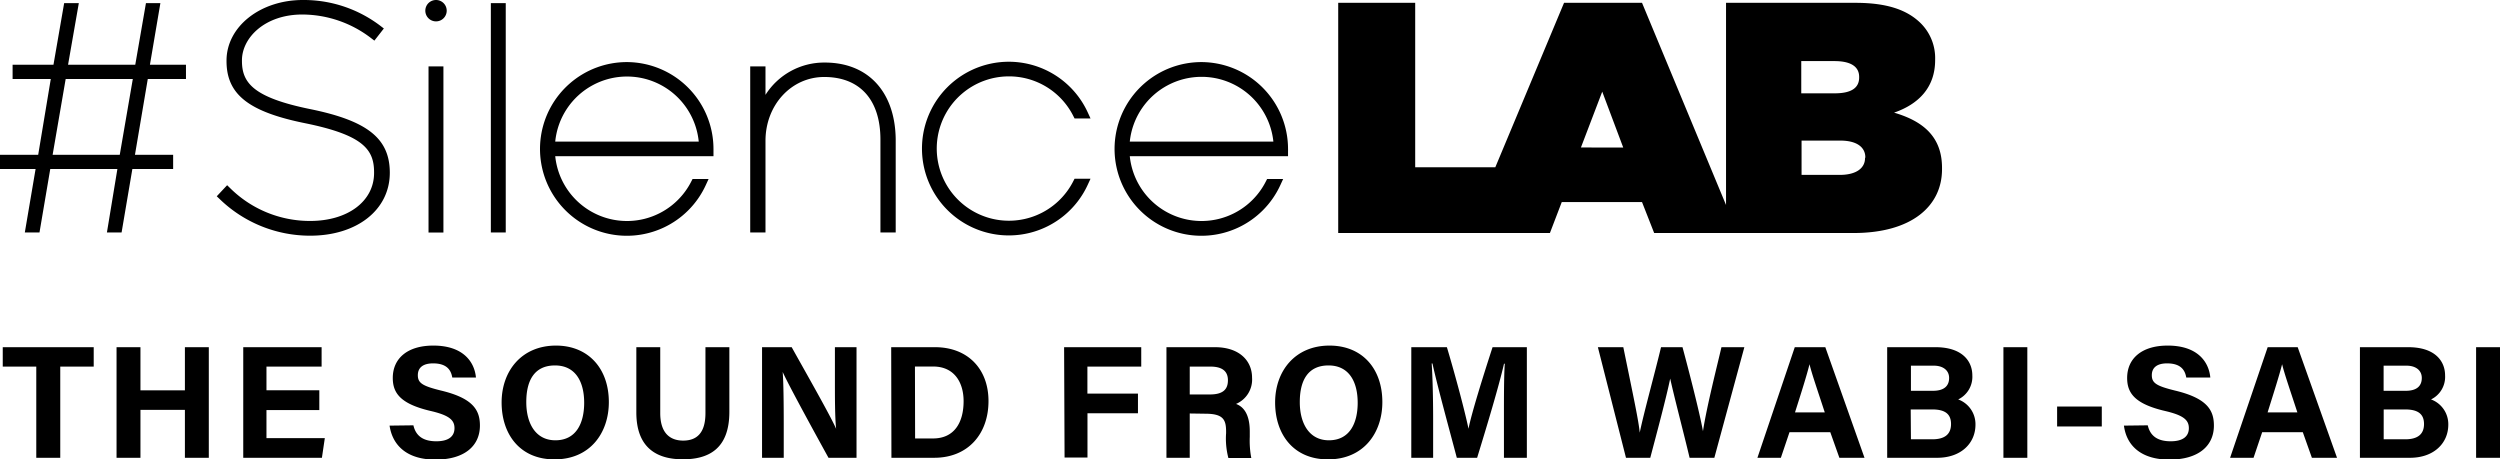 <svg xmlns="http://www.w3.org/2000/svg" viewBox="0 0 327.34 60.15"><g data-name="レイヤー 2"><path d="M248 14.75c3.23-1.12 5.38-3.31 5.38-6.89v-.08a6.44 6.44 0 00-1.85-4.7c-1.76-1.76-4.39-2.71-8.57-2.71H226v26.47L215 .37h-10.21l-9 21.53H185.3V.37h-10.08v30.14h27.72l1.55-4.05H215l1.59 4.05h26.11c7.62 0 11.58-3.53 11.58-8.35v-.09c.04-4.13-2.45-6.2-6.28-7.32zm-41 4.56l2.79-7.31 2.75 7.32zM235.85 8h4.35c2.15 0 3.23.73 3.23 2.07v.08c0 1.34-1 2.07-3.19 2.07h-4.39zm8.35 12.7c0 1.29-1.11 2.2-3.31 2.2h-5v-4.49h5.08c2.2 0 3.27.9 3.27 2.2zM21 .41h-1.89l-1.4 8.07h-8.8L10.32.41H8.4L7 8.48H1.65v1.86h5L5 20.27H0v1.86h4.66l-1.41 8.31h1.92l1.41-8.31h8.79L14 30.44h1.92l1.41-8.31h5.34v-1.86h-5l1.68-9.93h5V8.48h-4.72zm-5.32 19.86H6.89l1.71-9.93h8.79zm24.91-5.99c-7.45-1.52-8.91-3.46-8.91-6.3V7.9c0-2.95 3-6 7.9-6A14.86 14.86 0 0148.6 5l.42.32 1.24-1.59-.43-.33A16.56 16.56 0 0039.66 0c-5.59 0-10 3.49-10 7.94V8c0 4.36 2.89 6.64 10.32 8.14 7.6 1.55 9 3.45 9 6.42v.09c0 3.7-3.44 6.28-8.36 6.28a14.84 14.84 0 01-10.5-4.31l-.38-.37-1.36 1.45.4.38a17 17 0 0011.83 4.78c6.14 0 10.43-3.39 10.43-8.24v-.08c-.04-4.42-2.93-6.73-10.45-8.26zM64.27.41h1.95v30.03h-1.95zM108 8.19a9.09 9.09 0 00-7.77 4.23V8.69h-2v21.75h2v-12c0-4.69 3.38-8.36 7.69-8.36 4.68 0 7.36 3 7.36 8.19v12.17h2V18.2c-.09-6.2-3.63-10.01-9.28-10.01zm-25.9-.06A11.37 11.37 0 1092.43 24.2l.35-.76h-2.1l-.15.29a9.44 9.44 0 01-17.83-3.28h20.72v-.96A11.38 11.38 0 0082.1 8.13zm-9.4 10.41a9.44 9.44 0 0118.79 0zm84.63-10.41a11.37 11.37 0 1010.33 16.07l.35-.76h-2.1l-.15.29a9.44 9.44 0 01-17.83-3.28h20.72v-.67a2.81 2.81 0 000-.29 11.38 11.38 0 00-11.32-11.36zm-9.4 10.41a9.45 9.45 0 0118.8 0zM132.11 10a9.42 9.42 0 018.44 5.22l.15.29h2.09l-.35-.76a11.37 11.37 0 100 9.41l.35-.76h-2.09l-.15.29A9.45 9.45 0 11132.11 10zm-76-1.31h1.95v21.76h-1.95zM57.08 0a1.4 1.4 0 101.41 1.4A1.4 1.4 0 0057.08 0zM4.75 48H.36v-2.54h11.91V48H7.89v11.94H4.75zm10.51-2.54h3.13v5.65h5.82v-5.65h3.13v14.48h-3.13v-6.27h-5.82v6.27h-3.13zm26.55 8.23h-6.92v3.68h7.64l-.38 2.57h-10.3V45.46h10.26V48h-7.22v3.1h6.92zm12.32 2c.33 1.46 1.37 2.09 3 2.09s2.38-.66 2.38-1.72-.69-1.69-3.17-2.26c-3.94-.93-4.91-2.36-4.91-4.31 0-2.53 1.88-4.24 5.31-4.24 3.84 0 5.38 2.07 5.58 4.18h-3.1c-.15-.89-.64-1.85-2.51-1.85-1.27 0-2 .52-2 1.55s.62 1.41 3 2c4.21 1 5.13 2.55 5.13 4.59 0 2.65-2 4.46-5.83 4.46-3.67 0-5.61-1.81-6-4.45zm25.59-3.04c0 4-2.42 7.5-7.12 7.5-4.54 0-6.92-3.31-6.92-7.45s2.63-7.45 7.12-7.45c4.2 0 6.92 2.97 6.92 7.4zm-10.81 0c0 2.82 1.24 5 3.81 5 2.78 0 3.77-2.33 3.77-4.91 0-2.74-1.12-4.89-3.82-4.89s-3.76 1.97-3.76 4.79zm17.54-7.19v8.63c0 2.77 1.43 3.6 3 3.6 1.79 0 2.92-1 2.92-3.6v-8.63h3.13v8.47c0 5-2.9 6.21-6.09 6.21s-6.09-1.31-6.09-6.14v-8.54zm13.33 14.48V45.46h3.88c1.81 3.25 5.15 9.11 5.82 10.69-.16-1.51-.16-4-.16-6.4v-4.29h2.83v14.48h-3.67c-1.56-2.83-5.26-9.57-6-11.24.11 1.27.14 4.24.14 6.83v4.41zm16.91-14.48h5.74c4.22 0 7 2.78 7 7.06s-2.67 7.42-7.1 7.42h-5.61zm3.13 11.95h2.35c2.77 0 4-2.07 4-4.89 0-2.36-1.15-4.53-4-4.53h-2.37zm19.51-11.95h10.1V48h-7.05v3.54H149v2.57h-6.61v5.8h-3zm16.45 8.68v5.8h-3.05V45.46h6.36c3.15 0 4.85 1.74 4.85 4a3.47 3.47 0 01-2.1 3.43c.71.26 1.8 1 1.8 3.6v.72a12.1 12.1 0 00.2 2.76h-3a10 10 0 01-.3-3.25v-.22c0-1.58-.4-2.33-2.74-2.33zm0-2.49h2.63c1.71 0 2.37-.65 2.37-1.86S160 48 158.48 48h-2.7zm25.22 1c0 4-2.42 7.5-7.12 7.5-4.54 0-6.92-3.31-6.92-7.45s2.63-7.45 7.12-7.45c4.24 0 6.92 2.97 6.92 7.4zm-10.81 0c0 2.82 1.25 5 3.81 5 2.78 0 3.77-2.33 3.77-4.91 0-2.74-1.12-4.89-3.82-4.89s-3.76 1.97-3.76 4.79zm26.73 1.86c0-2.47 0-5.24.11-6.88h-.1c-.68 2.95-2.13 7.78-3.52 12.31h-2.66c-1.06-4-2.56-9.46-3.19-12.35h-.1c.12 1.7.19 4.68.19 7.16v5.19h-2.86V45.46h4.66c1.13 3.78 2.39 8.53 2.83 10.68.36-1.9 1.95-7 3.15-10.68h4.49v14.48h-3zm15.98 5.43l-3.68-14.48h3.33c1.36 6.65 2 9.6 2.15 11.19.55-2.65 1.95-7.69 2.79-11.19h2.81c.75 2.78 2.21 8.39 2.68 11 .48-3.18 1.91-8.79 2.42-11h3l-3.93 14.48h-3.24c-.76-3.21-2-7.89-2.54-10.37-.53 2.58-1.84 7.45-2.61 10.37zm21.41-3.35l-1.13 3.35h-3.07L235 45.46h4l5.13 14.48h-3.29l-1.19-3.35zm4.62-2.59c-1-3.06-1.68-5-2-6.31-.35 1.43-1.07 3.7-1.9 6.31zm8.17-8.54h6.32c3.5 0 4.83 1.82 4.83 3.7a3.29 3.29 0 01-1.85 3.14 3.45 3.45 0 012.26 3.3c0 2.48-1.94 4.34-5 4.34h-6.56zm6 5.71c1.49 0 2.11-.67 2.11-1.68s-.81-1.61-2-1.61h-3v3.29zm-2.89 6.35H253c1.7 0 2.46-.71 2.46-2s-.75-1.91-2.47-1.91h-2.81zm15.24-12.06v14.48h-3.13V45.46zm9.75 7.77v2.61h-5.85v-2.61zm6.02 2.46c.33 1.46 1.37 2.09 3 2.09s2.38-.66 2.38-1.72-.69-1.69-3.17-2.26c-3.94-.93-4.91-2.36-4.91-4.31 0-2.53 1.89-4.24 5.31-4.24 3.85 0 5.38 2.07 5.58 4.18h-3.15c-.15-.89-.64-1.85-2.51-1.85-1.27 0-2 .52-2 1.55s.62 1.41 3 2c4.21 1 5.13 2.55 5.13 4.59 0 2.65-2 4.46-5.83 4.46-3.67 0-5.61-1.81-5.95-4.45zm14.98.9l-1.13 3.35H292l4.92-14.48h3.93L306 59.94h-3.29l-1.19-3.35zm4.61-2.59c-1-3.06-1.68-5-2-6.31-.36 1.43-1.08 3.7-1.9 6.31zm8.19-8.54h6.33c3.5 0 4.82 1.82 4.82 3.7a3.28 3.28 0 01-1.84 3.14 3.45 3.45 0 012.26 3.3c0 2.48-1.95 4.34-5 4.34H309zm6 5.71c1.49 0 2.1-.67 2.1-1.68s-.8-1.61-2-1.61h-3v3.29zm-2.89 6.35h2.82c1.69 0 2.46-.71 2.46-2s-.76-1.91-2.48-1.91h-2.8zm15.23-12.06v14.48h-3.13V45.46z" data-name="レイヤー 1"/></g></svg>